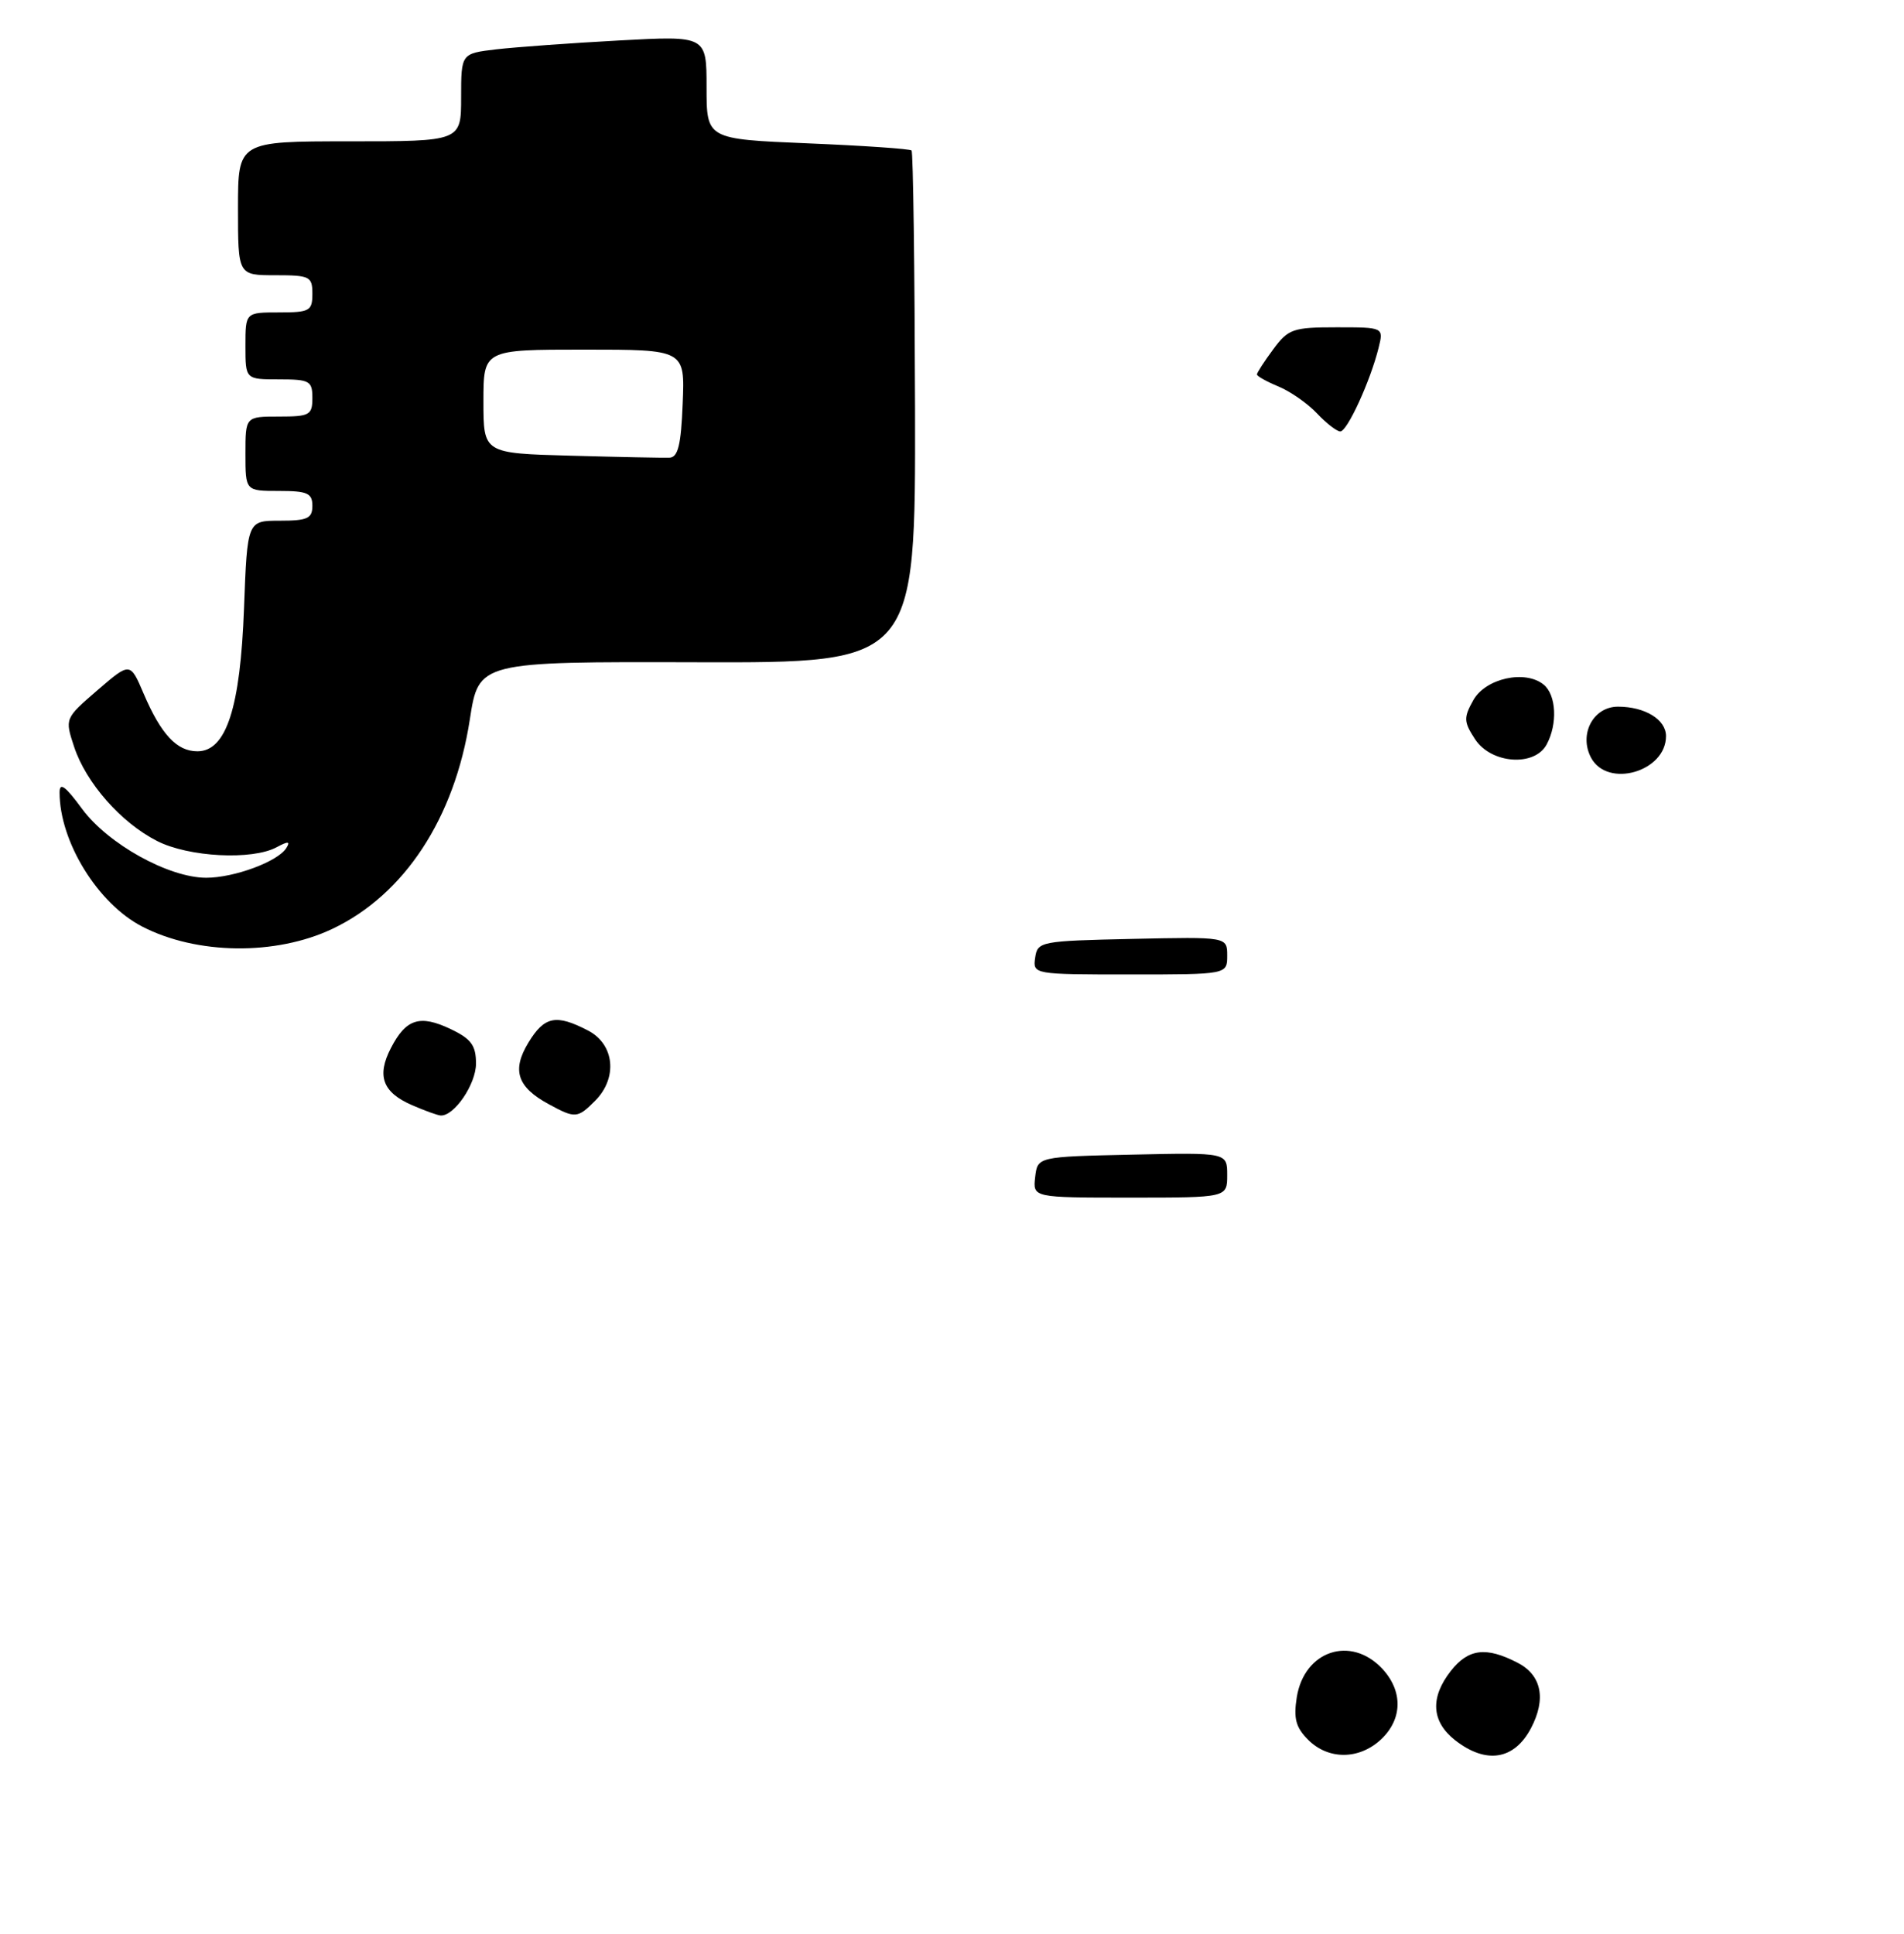 <?xml version="1.0" encoding="UTF-8" standalone="no"?>
<!DOCTYPE svg PUBLIC "-//W3C//DTD SVG 1.1//EN" "http://www.w3.org/Graphics/SVG/1.1/DTD/svg11.dtd" >
<svg xmlns="http://www.w3.org/2000/svg" xmlns:xlink="http://www.w3.org/1999/xlink" version="1.1" viewBox="0 0 256 260">
 <g >
 <path fill="currentColor"
d=" M 44.69 124.87 C 54.38 120.27 61.12 110.00 63.17 96.72 C 64.37 88.95 64.37 88.95 93.73 89.03 C 123.10 89.11 123.10 89.11 123.03 54.87 C 122.98 36.03 122.78 20.44 122.56 20.23 C 122.35 20.01 116.06 19.58 108.59 19.27 C 95.00 18.70 95.00 18.70 95.00 11.75 C 95.00 4.80 95.00 4.80 83.25 5.44 C 76.79 5.79 69.36 6.33 66.75 6.63 C 62.00 7.19 62.00 7.19 62.00 13.09 C 62.00 19.00 62.00 19.00 47.00 19.00 C 32.00 19.00 32.00 19.00 32.00 28.00 C 32.00 37.00 32.00 37.00 37.00 37.00 C 41.67 37.00 42.00 37.17 42.00 39.50 C 42.00 41.80 41.63 42.00 37.50 42.00 C 33.00 42.00 33.00 42.00 33.00 46.50 C 33.00 51.00 33.00 51.00 37.50 51.00 C 41.63 51.00 42.00 51.20 42.00 53.50 C 42.00 55.80 41.63 56.00 37.50 56.00 C 33.00 56.00 33.00 56.00 33.00 61.00 C 33.00 66.00 33.00 66.00 37.50 66.00 C 41.33 66.00 42.00 66.30 42.00 68.00 C 42.00 69.70 41.33 70.00 37.62 70.00 C 33.25 70.00 33.25 70.00 32.81 81.75 C 32.31 95.19 30.42 101.00 26.54 101.00 C 23.77 101.00 21.65 98.72 19.31 93.24 C 17.50 89.00 17.50 89.00 13.10 92.79 C 8.71 96.58 8.71 96.59 9.96 100.38 C 11.56 105.24 16.27 110.59 21.12 113.06 C 25.35 115.22 33.89 115.67 37.19 113.90 C 38.75 113.06 39.07 113.09 38.50 114.00 C 37.38 115.82 31.49 118.00 27.73 118.00 C 22.69 118.00 14.51 113.46 11.03 108.73 C 8.78 105.66 8.00 105.11 8.01 106.55 C 8.02 113.16 13.15 121.48 19.12 124.56 C 26.45 128.35 37.08 128.48 44.69 124.87 Z  M 175.89 233.89 C 174.22 232.22 173.90 231.01 174.36 228.14 C 175.38 221.91 181.61 219.83 185.83 224.31 C 188.65 227.32 188.59 231.10 185.69 233.83 C 182.75 236.58 178.61 236.61 175.89 233.89 Z  M 195.63 233.93 C 192.46 231.43 192.26 228.21 195.07 224.63 C 197.43 221.63 199.82 221.34 204.05 223.53 C 207.27 225.19 207.92 228.38 205.85 232.32 C 203.59 236.61 199.80 237.20 195.63 233.93 Z  M 139.18 158.25 C 139.50 155.50 139.50 155.50 152.25 155.22 C 165.00 154.94 165.00 154.94 165.00 157.97 C 165.00 161.00 165.00 161.00 151.93 161.00 C 138.87 161.00 138.87 161.00 139.18 158.25 Z  M 55.40 148.57 C 51.44 146.85 50.62 144.64 52.56 140.89 C 54.59 136.96 56.45 136.37 60.59 138.34 C 63.36 139.66 64.00 140.54 64.00 142.98 C 64.00 145.75 61.07 150.06 59.25 149.96 C 58.84 149.94 57.10 149.31 55.40 148.57 Z  M 73.78 148.44 C 69.54 146.14 68.79 143.88 71.04 140.17 C 73.20 136.62 74.75 136.30 79.05 138.53 C 82.63 140.38 83.09 144.91 80.00 148.00 C 77.65 150.35 77.34 150.38 73.78 148.44 Z  M 139.18 128.75 C 139.49 126.57 139.89 126.49 152.25 126.22 C 165.00 125.94 165.00 125.94 165.00 128.47 C 165.00 131.00 165.00 131.00 151.93 131.00 C 138.95 131.00 138.86 130.98 139.18 128.75 Z  M 213.93 101.87 C 212.25 98.73 214.21 95.00 217.54 95.00 C 221.18 95.00 224.00 96.73 224.00 98.96 C 224.00 103.74 216.15 106.01 213.93 101.87 Z  M 198.33 99.38 C 196.80 97.04 196.77 96.49 198.09 94.13 C 199.74 91.18 205.09 90.00 207.57 92.05 C 209.25 93.45 209.44 97.31 207.96 100.07 C 206.34 103.11 200.50 102.69 198.33 99.38 Z  M 177.08 55.58 C 175.83 54.25 173.50 52.62 171.90 51.96 C 170.31 51.30 169.00 50.57 169.00 50.34 C 169.00 50.11 169.98 48.59 171.19 46.96 C 173.21 44.22 173.85 44.00 179.71 44.00 C 186.04 44.00 186.04 44.00 185.36 46.75 C 184.27 51.17 181.15 58.00 180.21 58.00 C 179.74 58.00 178.33 56.91 177.08 55.58 Z  M 76.75 61.26 C 65.00 60.94 65.00 60.94 65.00 53.97 C 65.00 47.00 65.00 47.00 78.54 47.00 C 92.09 47.00 92.09 47.00 91.79 54.24 C 91.57 59.85 91.16 61.49 90.00 61.53 C 89.17 61.56 83.21 61.44 76.75 61.26 Z "/>
</g>
</svg>